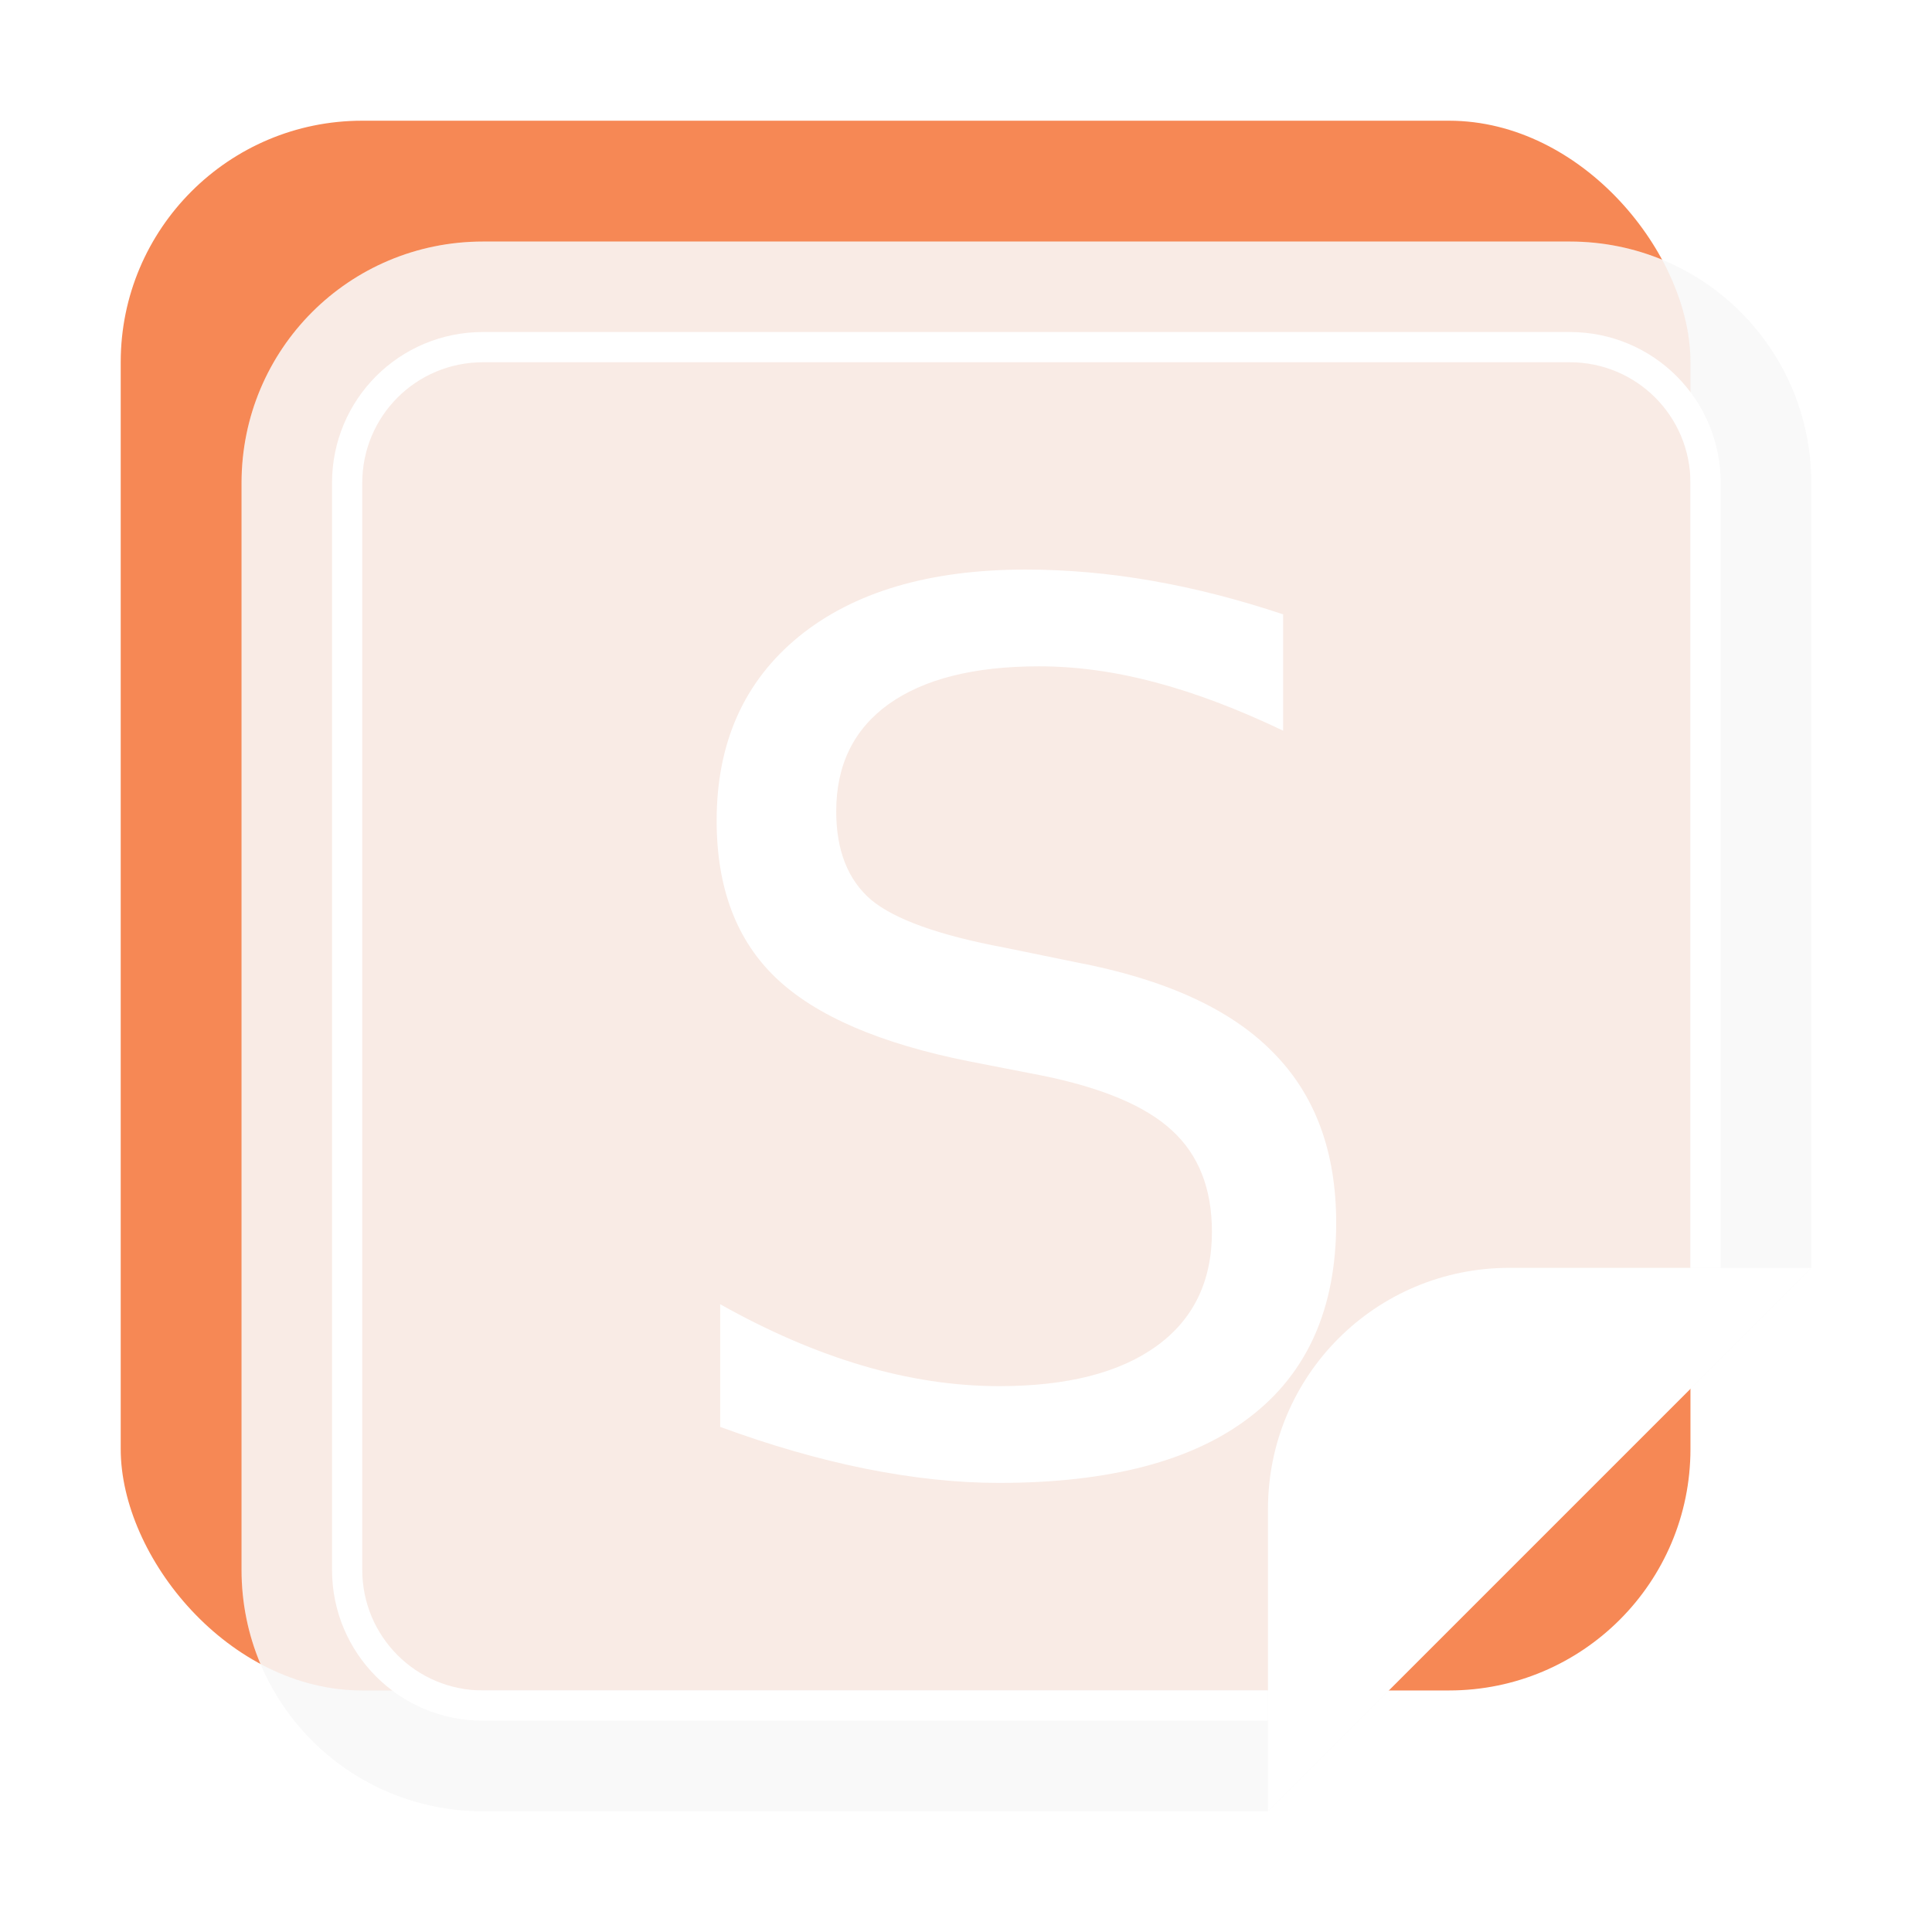 <svg width="64" height="64" version="1.1" viewBox="0 0 16.933 16.933" xmlns="http://www.w3.org/2000/svg">
 <defs>
  <clipPath id="clipPath1143">
   <path d="m4.233 15.875c-1.172 0-2.116-0.944-2.116-2.116v-9.526c0-1.172 0.944-2.116 2.116-2.116h9.526c1.172 0 2.116 0.944 2.116 2.116v6.88l-4.762 4.762z" fill="#f9f9f9" stroke-width="1" style="paint-order:markers stroke fill"/>
  </clipPath>
  <filter id="filter1137" x="-.108" y="-.108" width="1.216" height="1.216" color-interpolation-filters="sRGB">
   <feGaussianBlur stdDeviation="0.619"/>
  </filter>
 </defs>
 <rect x="1.058" y="1.058" width="13.758" height="13.758" rx="2.116" ry="2.116" fill="#f68855" stroke-width="1" style="paint-order:markers stroke fill"/>
 <path d="m4.233 15.875c-1.172 0-2.116-0.944-2.116-2.116v-9.526c0-1.172 0.944-2.116 2.116-2.116h9.526c1.172 0 2.116 0.944 2.116 2.116v6.88l-4.762 4.762z" fill="#f9f9f9" stroke-width="1" style="paint-order:markers stroke fill"/>
 <rect x="1.058" y="1.058" width="13.758" height="13.758" rx="2.116" ry="2.116" clip-path="url(#clipPath1143)" fill="#f68855" filter="url(#filter1137)" opacity=".35" stroke-width="1" style="paint-order:markers stroke fill"/>
 <path d="m15.875 11.112-4.762 4.762v-2.646c0-1.172 0.944-2.116 2.116-2.116z" fill="#ffffff" stroke-width="1" style="paint-order:markers stroke fill"/>
 <path d="m4.233 2.91c-0.733 0-1.323 0.59-1.323 1.323v9.525c0 0.733 0.59 1.323 1.323 1.323h6.879v-0.265h-6.879c-0.586 0-1.058-0.472-1.058-1.058v-9.525c0-0.586 0.472-1.058 1.058-1.058h9.525c0.586 0 1.058 0.472 1.058 1.058v6.879h0.265v-6.879c0-0.733-0.59-1.323-1.323-1.323z" fill="#ffffff" stroke-linecap="square" stroke-width=".624"/>
 <g transform="translate(.348 .524)" fill="#ffffff" aria-label="S">
  <path d="m10.898 4.862v1.018q-0.594-0.284-1.121-0.424-0.527-0.14-1.018-0.14-0.853 0-1.318 0.331-0.46 0.331-0.46 0.94 0 0.512 0.305 0.775 0.31 0.258 1.168 0.419l0.63 0.129q1.168 0.222 1.721 0.785 0.558 0.558 0.558 1.499 0 1.121-0.754 1.7-0.749 0.579-2.201 0.579-0.548 0-1.168-0.124-0.615-0.124-1.276-0.367v-1.075q0.636 0.357 1.245 0.537t1.199 0.181q0.894 0 1.38-0.351 0.486-0.351 0.486-1.002 0-0.568-0.351-0.889-0.346-0.32-1.142-0.481l-0.636-0.124q-1.168-0.233-1.69-0.729t-0.522-1.38q0-1.023 0.718-1.612 0.723-0.589 1.99-0.589 0.543 0 1.106 0.098 0.563 0.098 1.152 0.295z" fill="#ffffff" stroke-width=".265"/>
 </g>
</svg>

